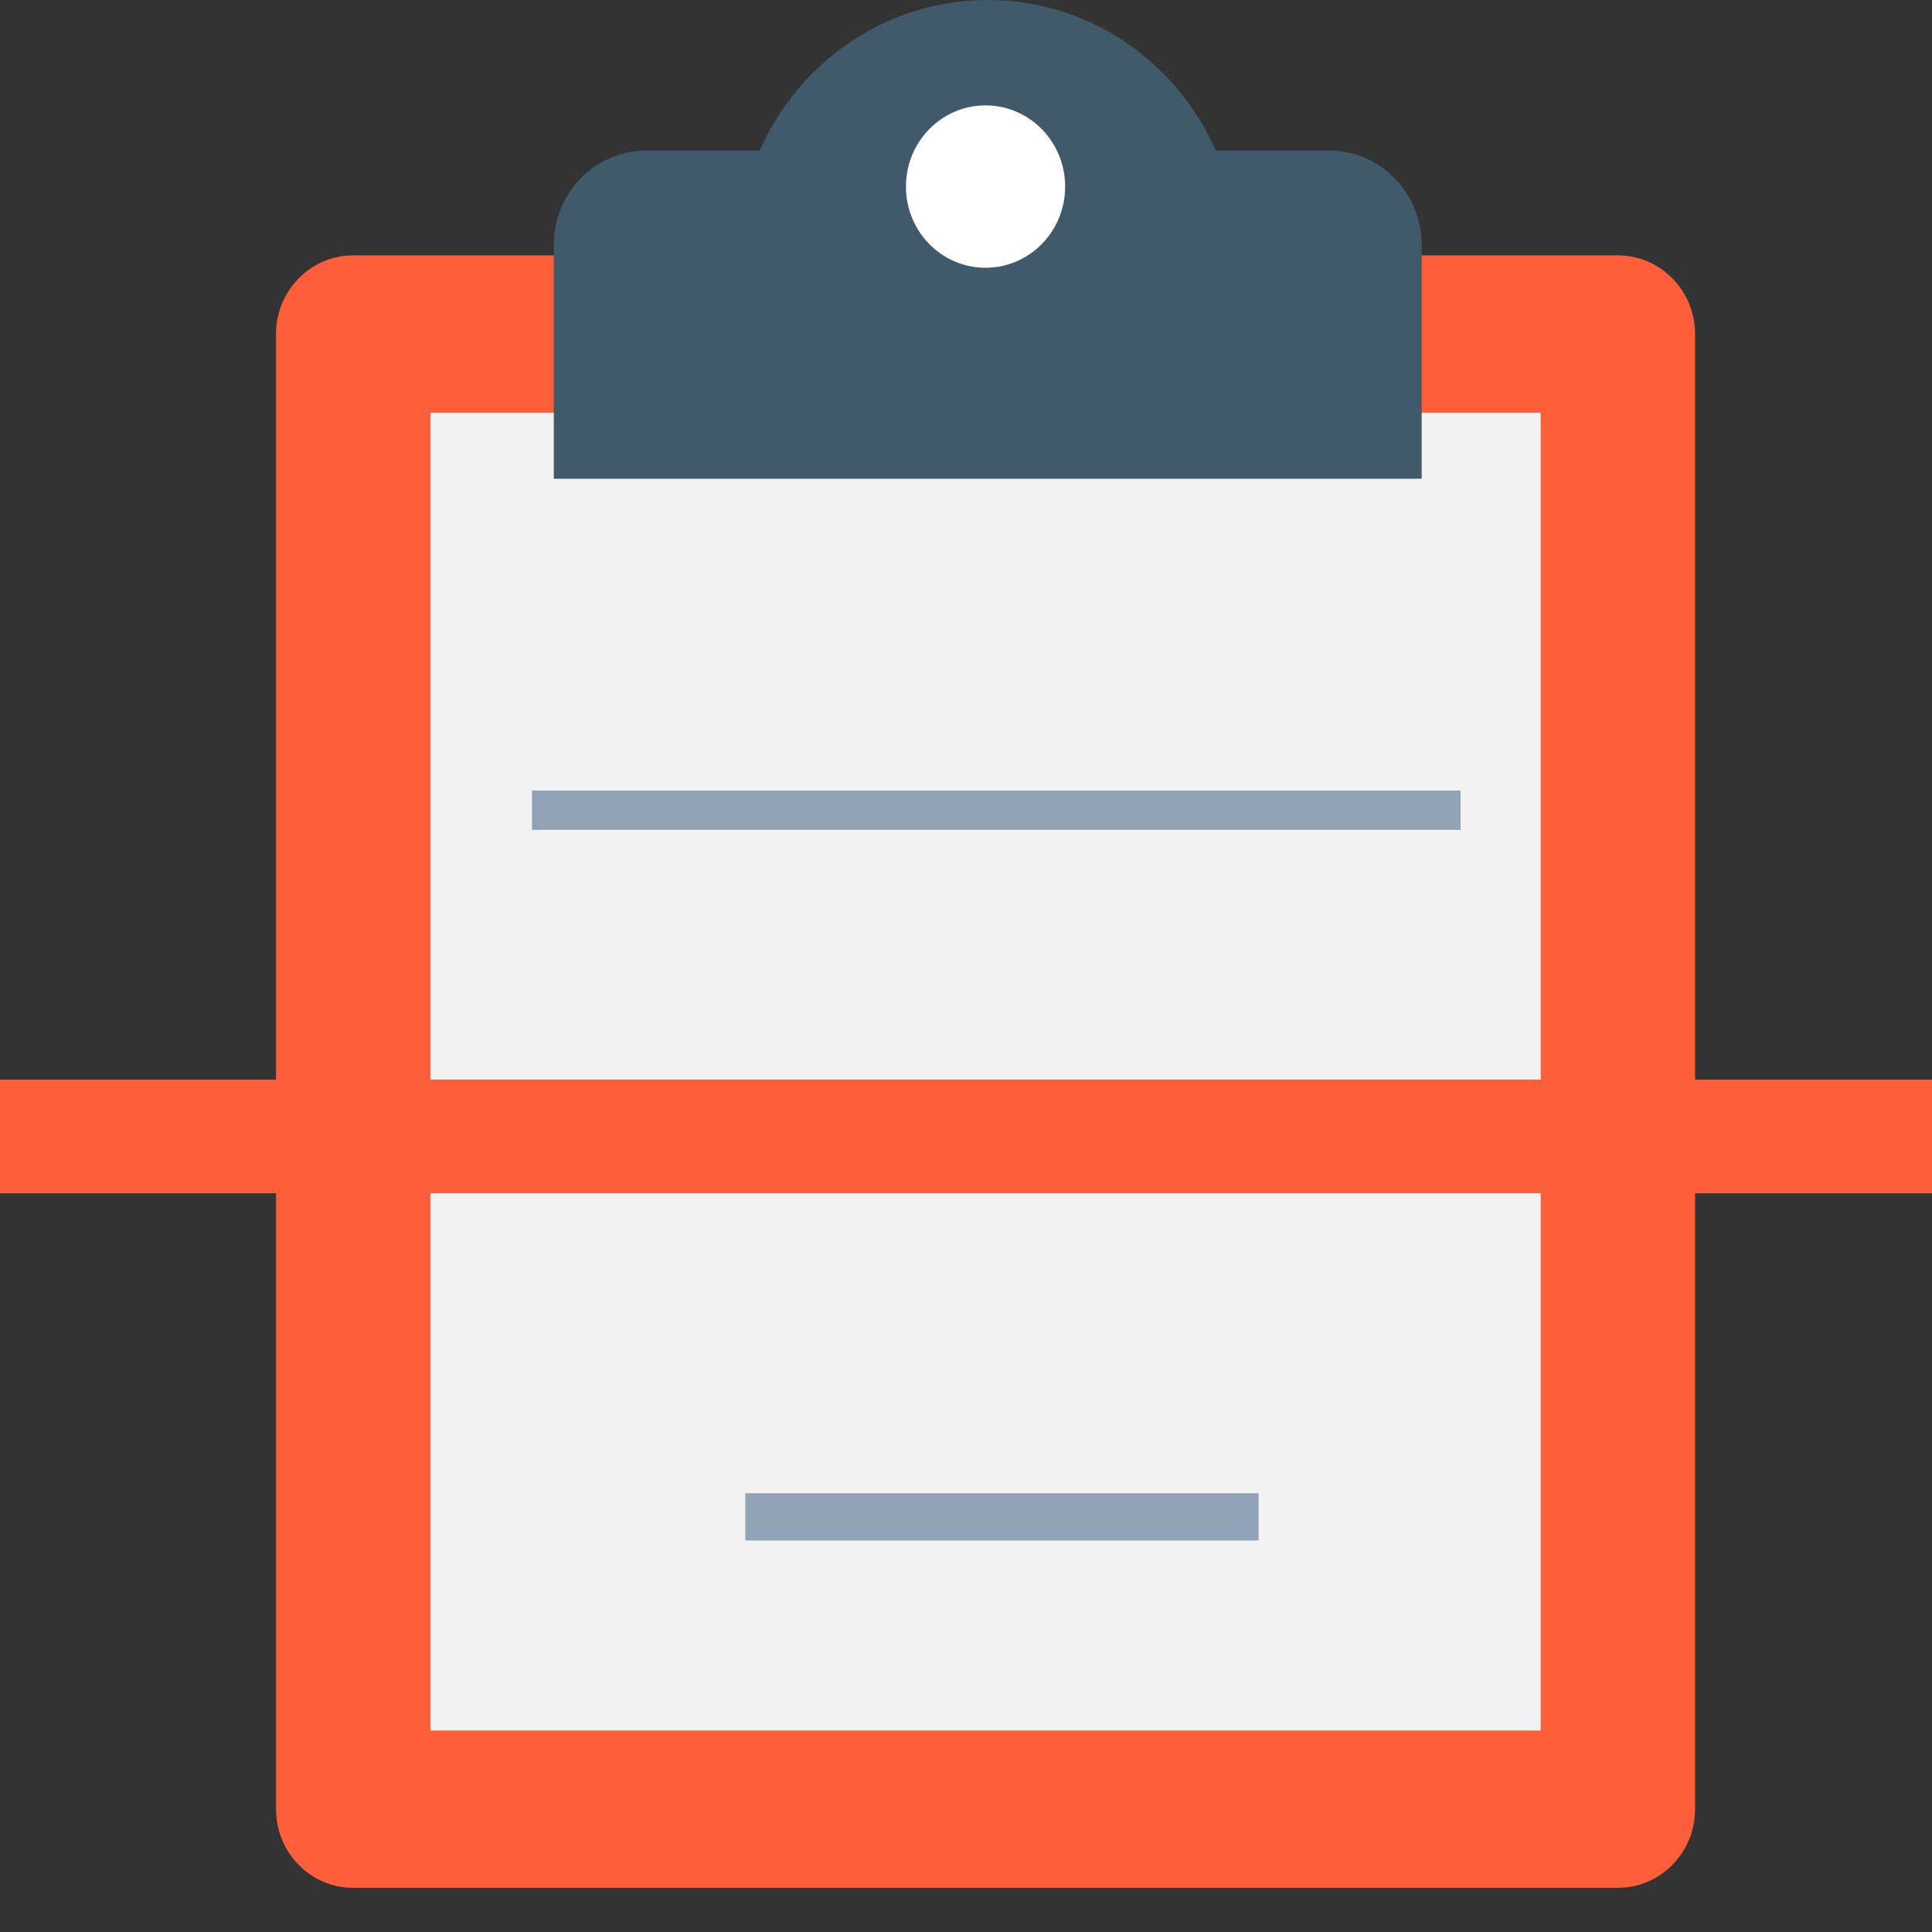 <?xml version="1.0" encoding="UTF-8"?>
<svg width="22px" height="22px" viewBox="0 0 22 22" version="1.1" xmlns="http://www.w3.org/2000/svg" xmlns:xlink="http://www.w3.org/1999/xlink">
    <rect x="0" y="0" width="22" height="22" fill="#333333" stroke="none"/>
    <!-- Generator: Sketch 56.2 (81672) - https://sketch.com -->
    <title>Split check 2</title>
    <desc>Created with Sketch.</desc>
    <g id="2.-Order" stroke="none" stroke-width="1" fill="none" fill-rule="evenodd">
        <g id="Order-case-1---default" transform="translate(-438, -560)">
            <g id="Bottom" transform="translate(0, 541)">
                <g id="3-copy-2" transform="translate(421, 10)">
                    <g id="Split-check-2" transform="translate(17, 9)">
                        <g id="Page-1" stroke-width="1" transform="translate(3.143, 0)">
                            <path d="M15.28,2.908 L0.879,2.908 C0.393,2.908 8.7862865e-05,3.31 8.7862865e-05,3.804 L8.7862865e-05,20.601 C8.7862865e-05,21.096 0.393,21.497 0.879,21.497 L15.28,21.497 C15.765,21.497 16.159,21.096 16.159,20.601 L16.159,3.804 C16.159,3.31 15.765,2.908 15.28,2.908" id="Fill-1" fill="#FF5E3B"></path>
                            <polygon id="Fill-3" fill="#F2F2F2" points="1.758 19.706 14.401 19.706 14.401 4.7 1.758 4.7"></polygon>
                            <path d="M11.992,1.714 L10.702,1.714 C10.255,0.704 9.262,0 8.104,0 C6.948,0 5.954,0.704 5.508,1.714 L4.217,1.714 C3.635,1.714 3.163,2.195 3.163,2.789 L3.163,5.451 L13.046,5.451 L13.046,2.789 C13.046,2.195 12.574,1.714 11.992,1.714" id="Fill-5" fill="#40596B"></path>
                            <path d="M8.986,2.125 C8.986,2.636 8.58,3.049 8.079,3.049 C7.579,3.049 7.173,2.636 7.173,2.125 C7.173,1.614 7.579,1.2 8.079,1.2 C8.58,1.2 8.986,1.614 8.986,2.125" id="Fill-6" fill="#FFFFFF"></path>
                            <polygon id="Fill-9" fill="#91A2B7" points="2.915 9.45 13.489 9.45 13.489 9.002 2.915 9.002"></polygon>
                            <polygon id="Fill-10" fill="#91A2B7" points="2.915 13.541 13.489 13.541 13.489 13.003 2.915 13.003"></polygon>
                            <polygon id="Fill-11" fill="#91A2B7" points="5.344 17.542 11.189 17.542 11.189 17.004 5.344 17.004"></polygon>
                        </g>
                        <rect id="Rectangle" fill="#FF5E3B" x="0" y="12.294" width="22" height="1.294"></rect>
                    </g>
                </g>
            </g>
        </g>
    </g>
</svg>